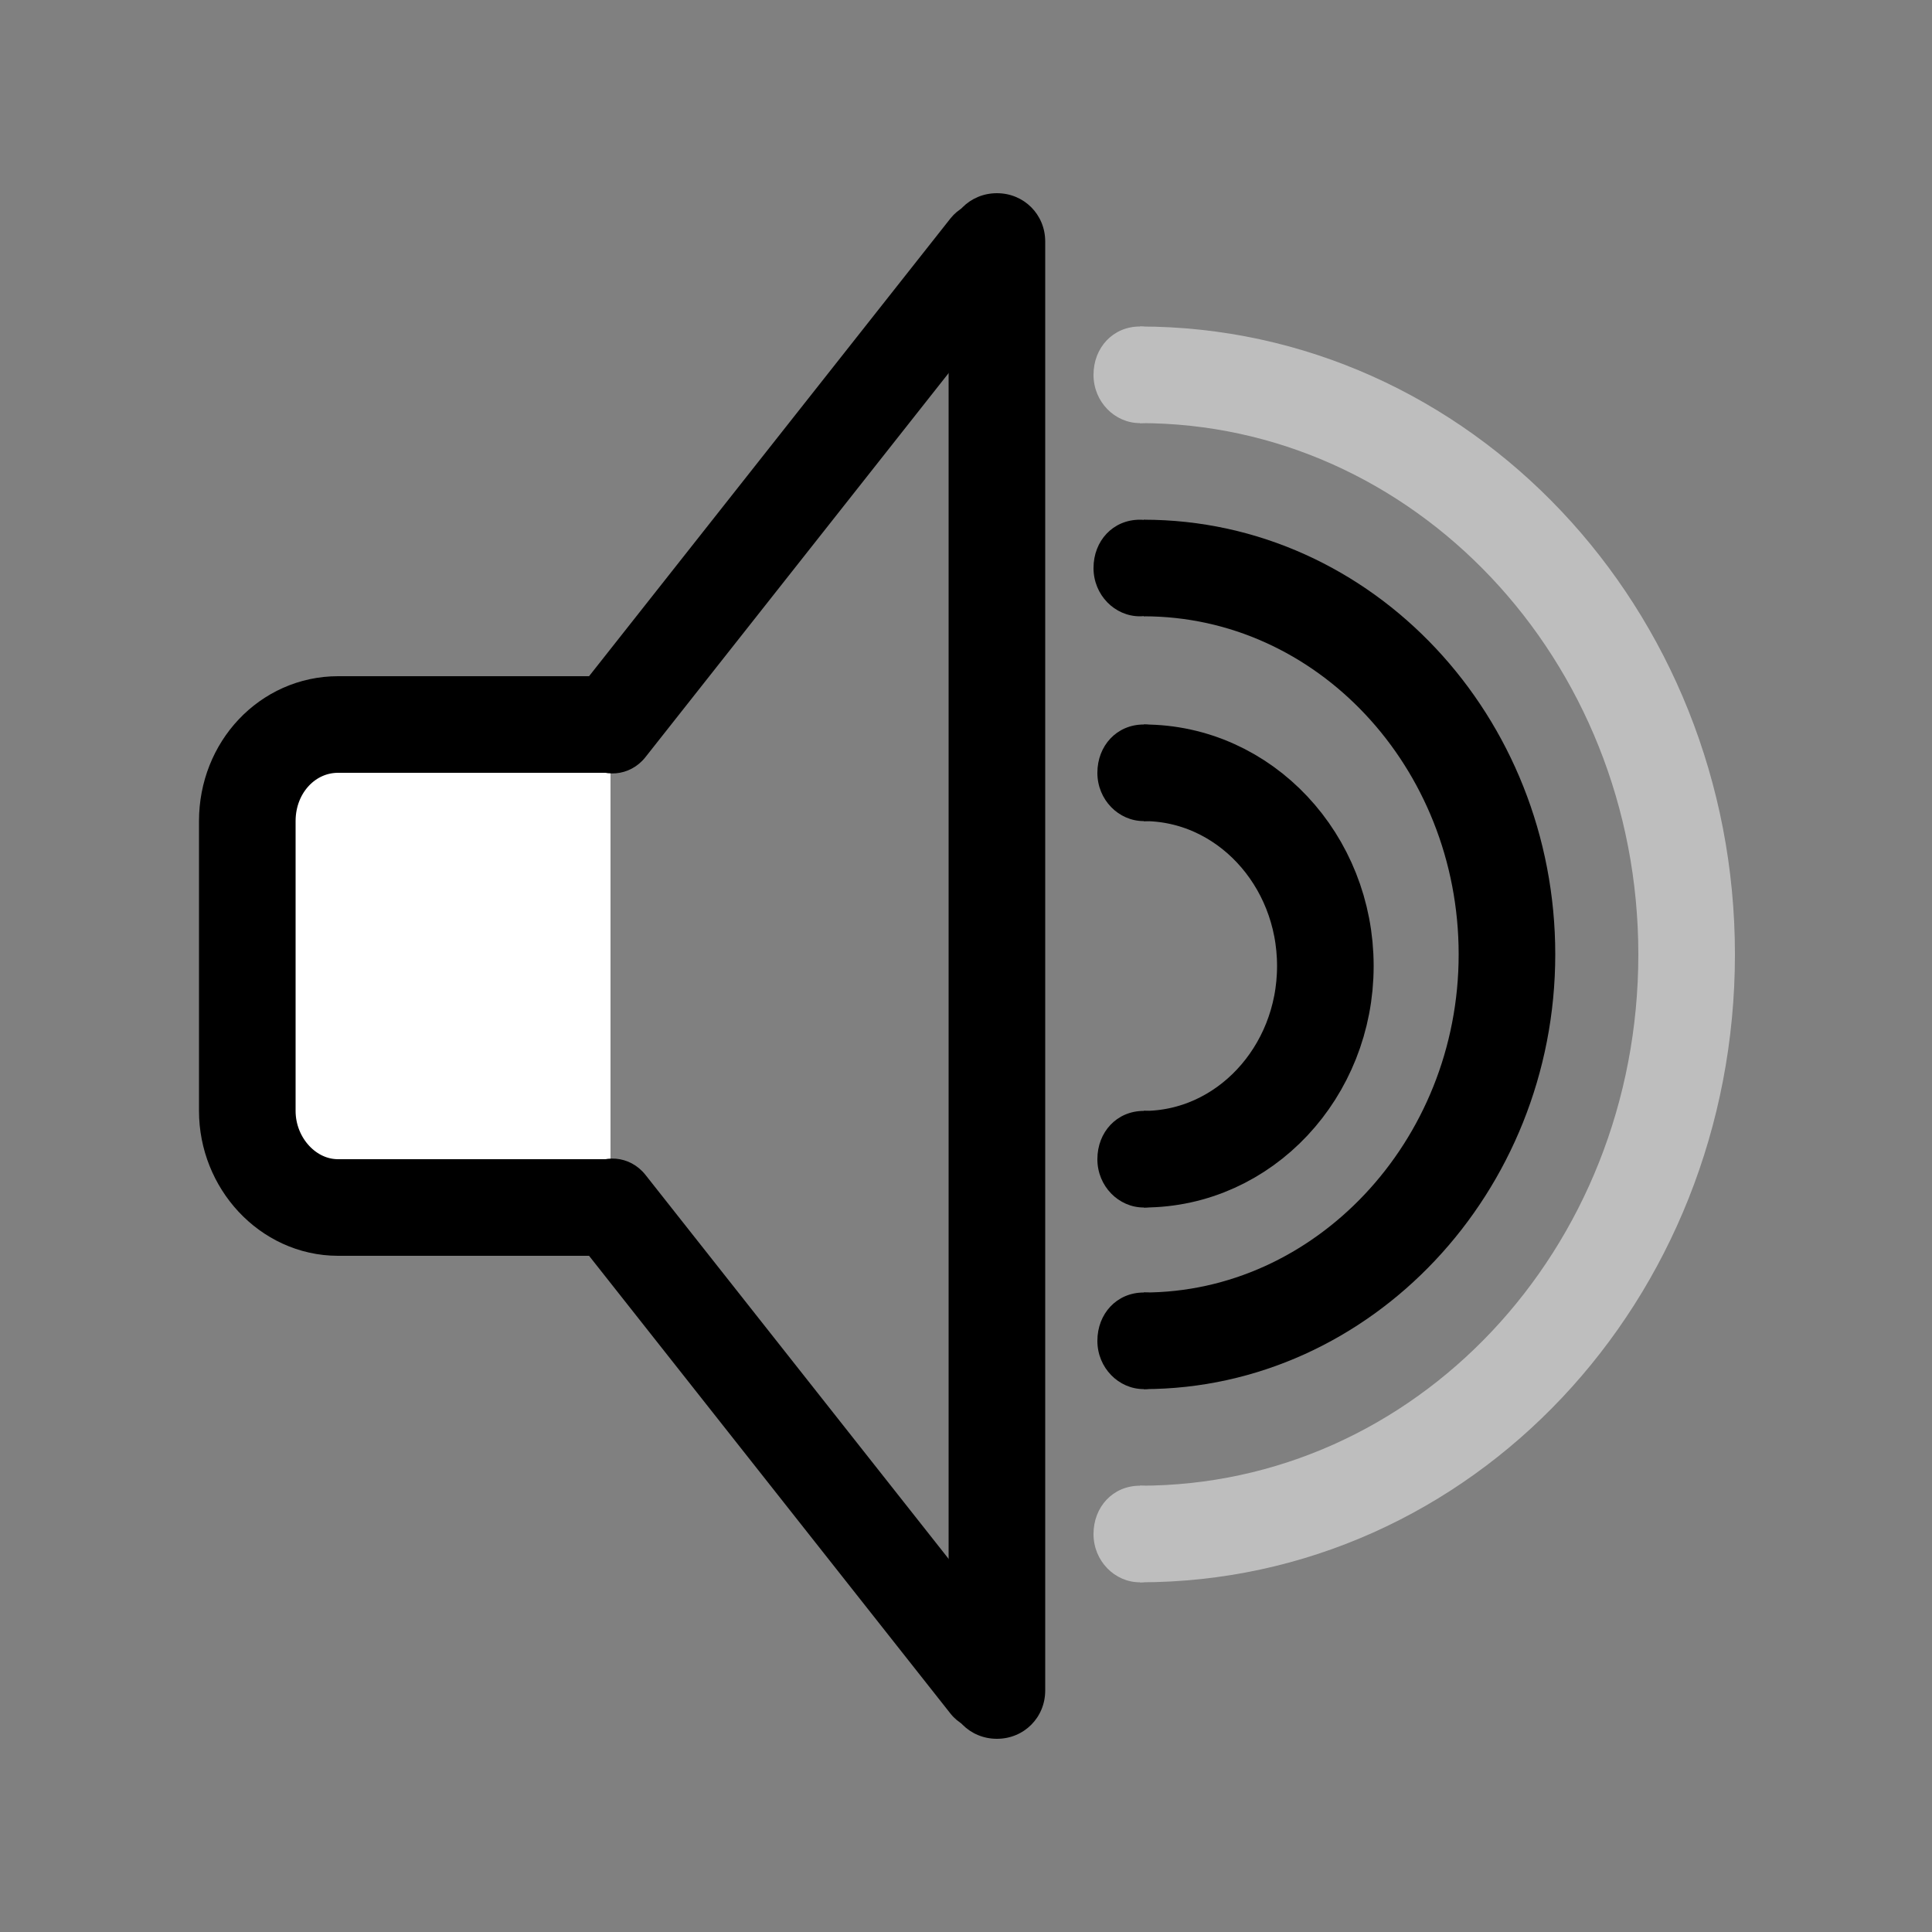 <?xml version="1.0" encoding="utf-8"?>
<!-- Generator: Adobe Illustrator 27.3.1, SVG Export Plug-In . SVG Version: 6.00 Build 0)  -->
<svg version="1.1" id="Слой_1" xmlns="http://www.w3.org/2000/svg" xmlns:xlink="http://www.w3.org/1999/xlink" x="0px" y="0px"
	 viewBox="0 0 100 100" style="enable-background:new 0 0 100 100;" xml:space="preserve">
<rect x="0" y="0" width="100" height="100" fill="#808080" stroke="none"/>
<style type="text/css">
	.st0{fill:#FFFFFF;stroke:#000000;stroke-width:5;stroke-miterlimit:10;}
	.st1{fill:none;stroke:#000000;stroke-width:5;stroke-miterlimit:10;}
	.st2{fill:none;stroke:#BEBEBE;stroke-width:5;stroke-miterlimit:10;}
	.st3{fill:#BEBEBE;}
</style>
<path class="st0" d="M31.6,37.5H17.5c-2.6,0-4.7,2.2-4.7,5v15c0,2.7,2.1,5,4.7,5h14.1"/>
<path d="M31.6,40L31.6,40c-1.3,0-2.4-1.1-2.4-2.5l0,0c0-1.4,1-2.5,2.4-2.5l0,0c1.3,0,2.4,1.1,2.4,2.5l0,0C33.9,38.9,32.9,40,31.6,40
	z"/>
<path d="M31.6,65L31.6,65c-1.3,0-2.4-1.1-2.4-2.5l0,0c0-1.4,1-2.5,2.4-2.5l0,0c1.3,0,2.4,1.1,2.4,2.5l0,0C33.9,63.9,32.9,65,31.6,65
	z"/>
<path d="M51.6,90L51.6,90c-1.4,0-2.5-1.1-2.5-2.5v-75c0-1.4,1.1-2.5,2.5-2.5l0,0c1.4,0,2.5,1.1,2.5,2.5v75C54.1,88.9,53,90,51.6,90z
	"/>
<g>
	<path class="st1" d="M59.2,40c5.2,0,9.4,4.5,9.4,10s-4.2,10-9.4,10"/>
	<path d="M59.2,42.5L59.2,42.5c-1.3,0-2.4-1.1-2.4-2.5l0,0c0-1.4,1-2.5,2.4-2.5l0,0c1.3,0,2.4,1.1,2.4,2.5l0,0
		C61.5,41.4,60.5,42.5,59.2,42.5z"/>
	<path d="M59.2,62.5L59.2,62.5c-1.3,0-2.4-1.1-2.4-2.5l0,0c0-1.4,1-2.5,2.4-2.5l0,0c1.3,0,2.4,1.1,2.4,2.5l0,0
		C61.5,61.4,60.5,62.5,59.2,62.5z"/>
</g>
<g>
	<path class="st1" d="M59.2,29.4c10.4,0,18.8,9,18.8,20s-8.5,20-18.8,20"/>
	<path d="M59.2,71.9L59.2,71.9c-1.3,0-2.4-1.1-2.4-2.5l0,0c0-1.4,1-2.5,2.4-2.5l0,0c1.3,0,2.4,1.1,2.4,2.5l0,0
		C61.5,70.8,60.5,71.9,59.2,71.9z"/>
	<path d="M59,31.9L59,31.9c-1.3,0-2.4-1.1-2.4-2.5l0,0c0-1.4,1-2.5,2.4-2.5l0,0c1.3,0,2.4,1.1,2.4,2.5l0,0
		C61.3,30.8,60.2,31.9,59,31.9z"/>
</g>
<path class="st2" d="M59,19.4c15.6,0,28.3,13.4,28.3,30s-12.6,30-28.3,30"/>
<path class="st3" d="M59,21.9L59,21.9c-1.3,0-2.4-1.1-2.4-2.5l0,0c0-1.4,1-2.5,2.4-2.5l0,0c1.3,0,2.4,1.1,2.4,2.5l0,0
	C61.3,20.8,60.2,21.9,59,21.9z"/>
<path class="st3" d="M59,81.9L59,81.9c-1.3,0-2.4-1.1-2.4-2.5l0,0c0-1.4,1-2.5,2.4-2.5l0,0c1.3,0,2.4,1.1,2.4,2.5l0,0
	C61.3,80.8,60.2,81.9,59,81.9z"/>
<path d="M52.9,85.5L33.4,60.8c-0.8-1-2.2-1.1-3.1-0.3L30,60.7c-0.9,0.8-1.1,2.3-0.3,3.3l19.5,24.7c0.8,1,2.2,1.1,3.1,0.3l0.2-0.2
	C53.5,88,53.6,86.5,52.9,85.5z"/>
<path d="M52.9,14.5L33.4,39.2c-0.8,1-2.2,1.1-3.1,0.3L30,39.3c-0.9-0.8-1.1-2.3-0.3-3.3l19.5-24.7c0.8-1,2.2-1.1,3.1-0.3l0.2,0.2
	C53.5,12,53.6,13.5,52.9,14.5z"/>
</svg>
